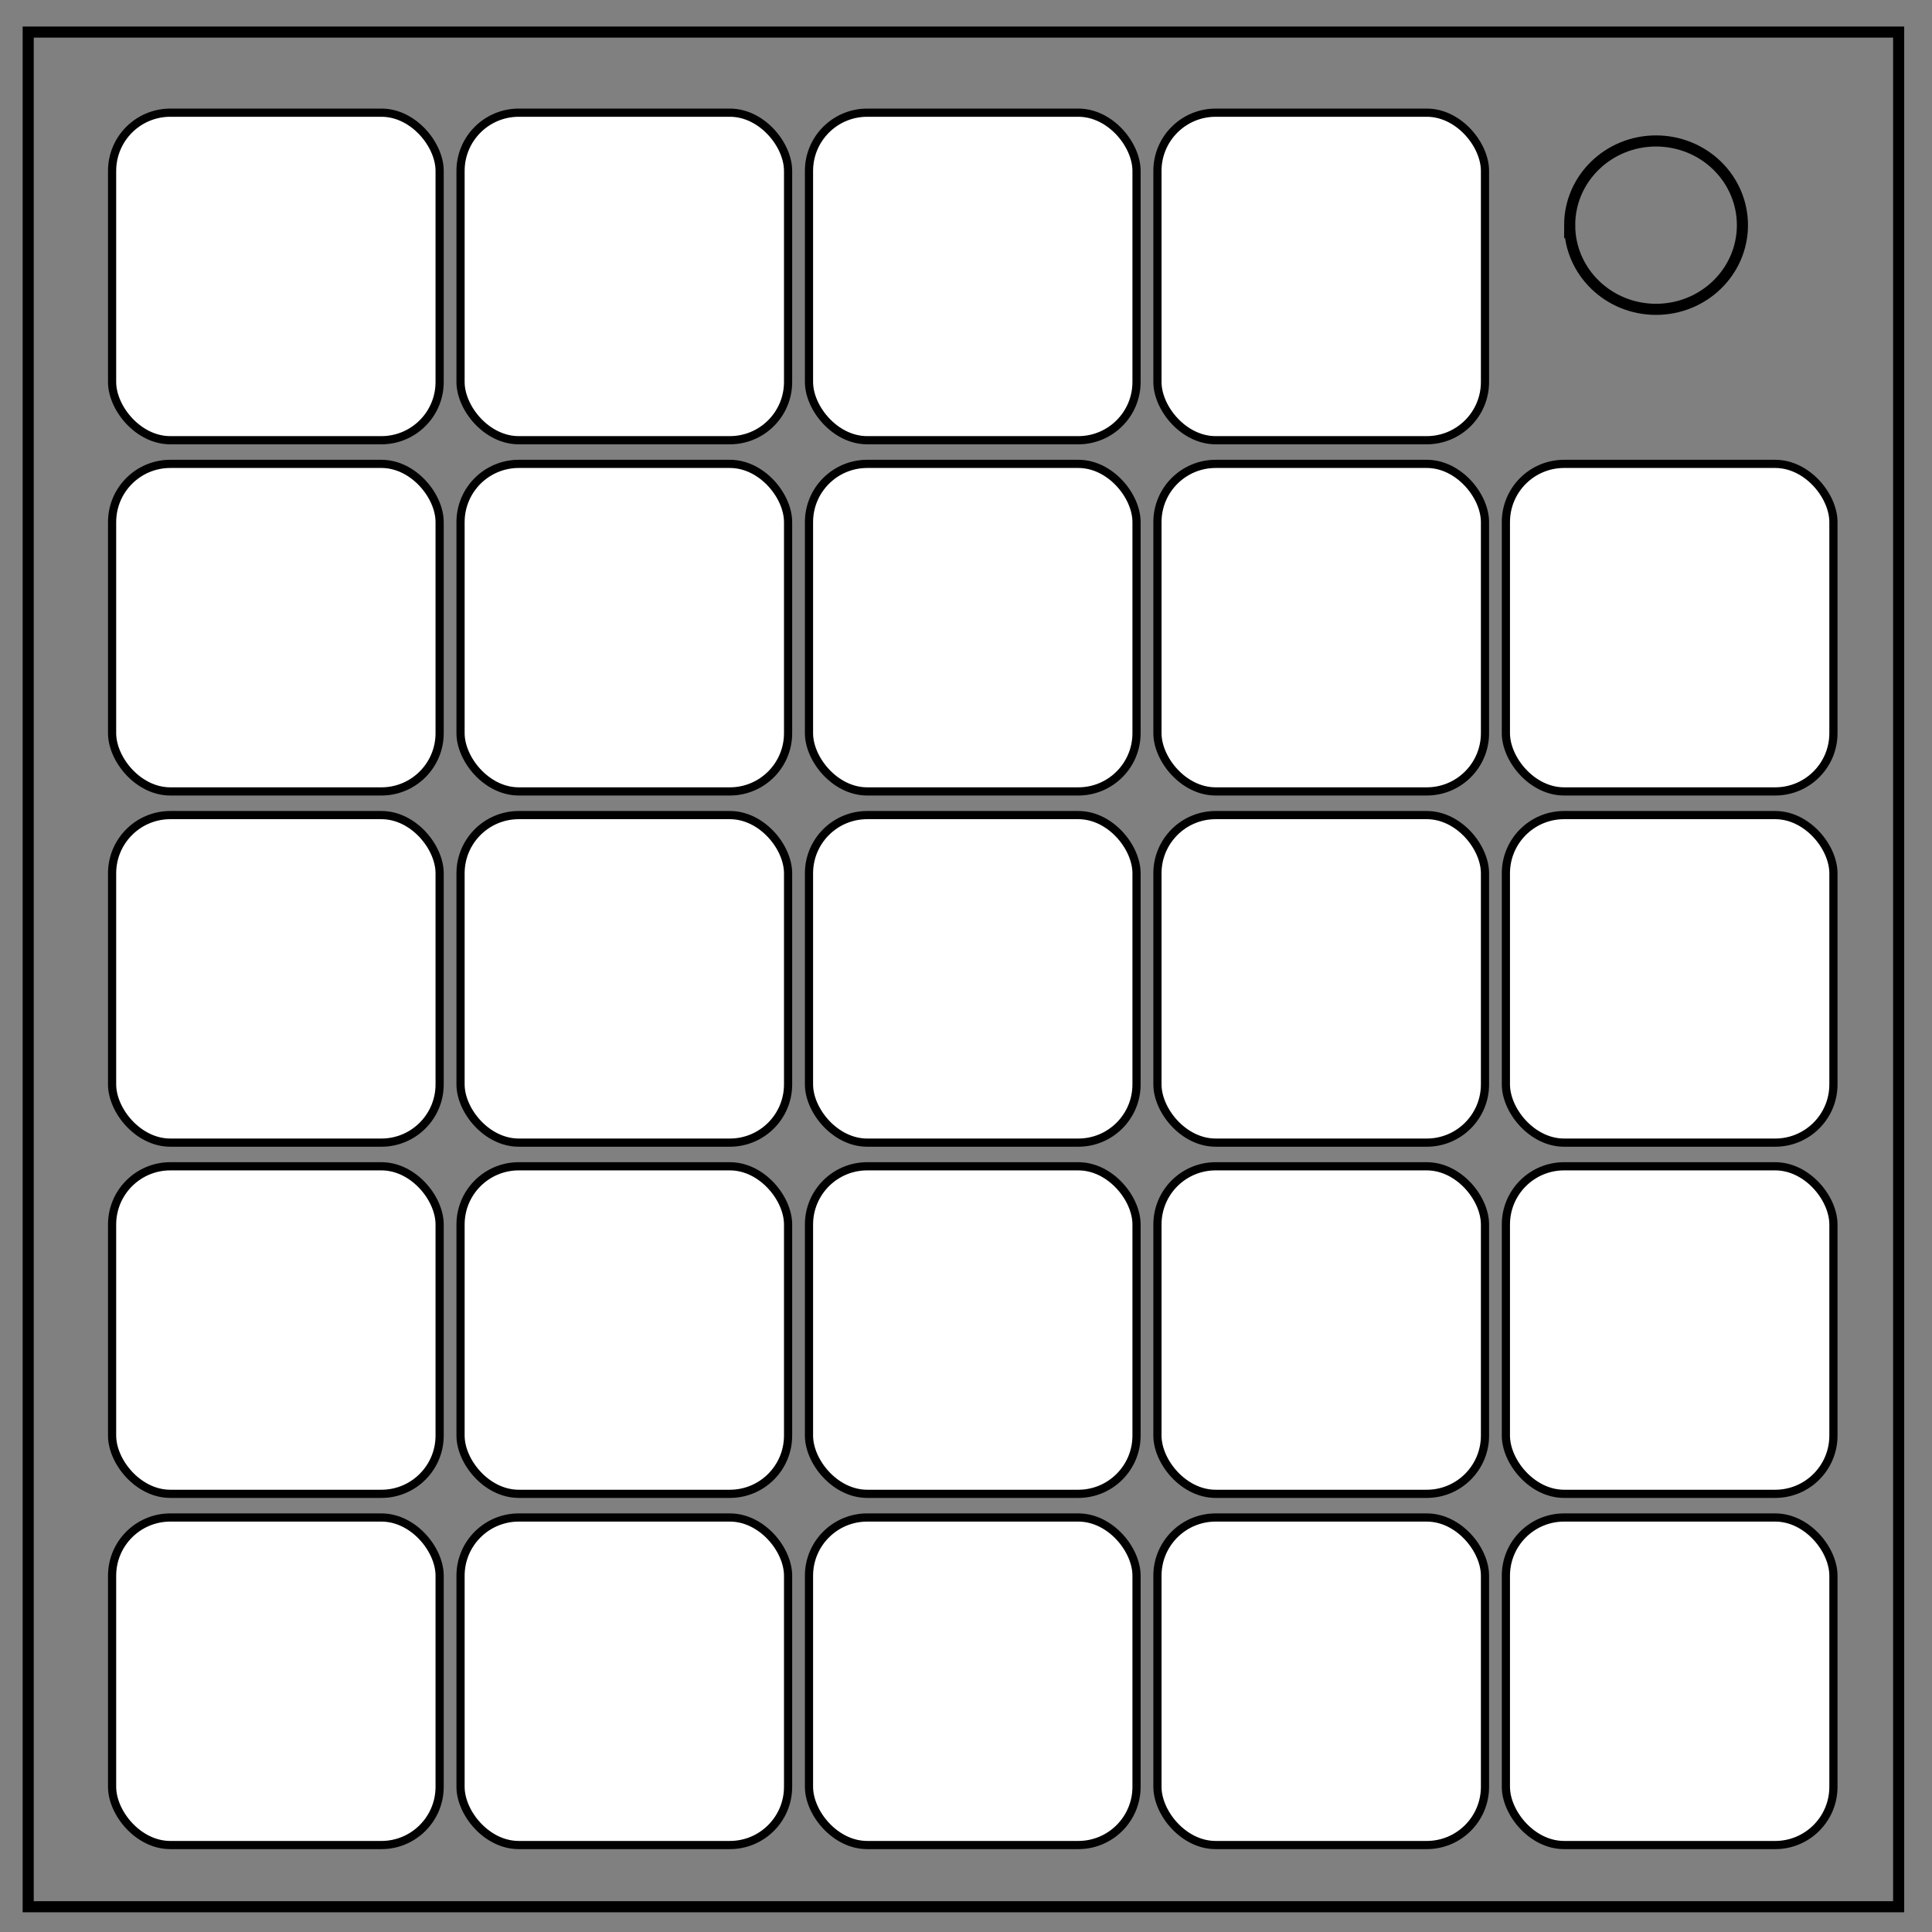 <svg viewBox="0 0 348 348" fill="none" xmlns="http://www.w3.org/2000/svg"><rect x="0" y="0" width="348" height="348" fill="#808080" stroke="none"/><path d="M5.079 5.776h336.913v337.67H5.08z" stroke-width="2" stroke="#000"/><path d="M282.734 40.554c0-8.376 6.966-15.165 15.56-15.165 4.126 0 8.084 1.597 11.001 4.441 2.918 2.844 4.558 6.702 4.558 10.724 0 8.376-6.966 15.165-15.56 15.165-8.593 0-15.559-6.79-15.559-15.165z" stroke-width="2" stroke="#000"/><g transform="translate(2.426 -.872)"><rect style="fill:#fff;stroke:#000;stroke-width:1.475" width="58.998" height="58.998" x="17.765" y="274.21" ry="10.488"/><rect style="fill:#fff;stroke:#000;stroke-width:1.475" width="58.998" height="58.998" x="80.529" y="274.21" ry="10.488"/><rect style="fill:#fff;stroke:#000;stroke-width:1.475" width="58.998" height="58.998" x="143.293" y="274.21" ry="10.488"/><rect style="fill:#fff;stroke:#000;stroke-width:1.475" width="58.998" height="58.998" x="206.057" y="274.21" ry="10.488"/><rect style="fill:#fff;stroke:#000;stroke-width:1.475" width="58.998" height="58.998" x="268.821" y="274.21" ry="10.488"/></g><g transform="translate(2.426 -64.133)"><rect style="fill:#fff;stroke:#000;stroke-width:1.475" width="58.998" height="58.998" x="17.765" y="274.21" ry="10.488"/><rect style="fill:#fff;stroke:#000;stroke-width:1.475" width="58.998" height="58.998" x="80.529" y="274.21" ry="10.488"/><rect style="fill:#fff;stroke:#000;stroke-width:1.475" width="58.998" height="58.998" x="143.293" y="274.21" ry="10.488"/><rect style="fill:#fff;stroke:#000;stroke-width:1.475" width="58.998" height="58.998" x="206.057" y="274.21" ry="10.488"/><rect style="fill:#fff;stroke:#000;stroke-width:1.475" width="58.998" height="58.998" x="268.821" y="274.21" ry="10.488"/></g><g transform="translate(2.426 -127.393)"><rect style="fill:#fff;stroke:#000;stroke-width:1.475" width="58.998" height="58.998" x="17.765" y="274.21" ry="10.488"/><rect style="fill:#fff;stroke:#000;stroke-width:1.475" width="58.998" height="58.998" x="80.529" y="274.21" ry="10.488"/><rect style="fill:#fff;stroke:#000;stroke-width:1.475" width="58.998" height="58.998" x="143.293" y="274.21" ry="10.488"/><rect style="fill:#fff;stroke:#000;stroke-width:1.475" width="58.998" height="58.998" x="206.057" y="274.21" ry="10.488"/><rect style="fill:#fff;stroke:#000;stroke-width:1.475" width="58.998" height="58.998" x="268.821" y="274.21" ry="10.488"/></g><g transform="translate(2.426 -190.654)"><rect style="fill:#fff;stroke:#000;stroke-width:1.475" width="58.998" height="58.998" x="17.765" y="274.21" ry="10.488"/><rect style="fill:#fff;stroke:#000;stroke-width:1.475" width="58.998" height="58.998" x="80.529" y="274.21" ry="10.488"/><rect style="fill:#fff;stroke:#000;stroke-width:1.475" width="58.998" height="58.998" x="143.293" y="274.21" ry="10.488"/><rect style="fill:#fff;stroke:#000;stroke-width:1.475" width="58.998" height="58.998" x="206.057" y="274.21" ry="10.488"/><rect style="fill:#fff;stroke:#000;stroke-width:1.475" width="58.998" height="58.998" x="268.821" y="274.21" ry="10.488"/></g><g transform="translate(2.426 -.872)"><rect style="fill:#fff;stroke:#000;stroke-width:1.475" width="58.998" height="58.998" x="17.765" y="21.168" ry="10.488"/><rect style="fill:#fff;stroke:#000;stroke-width:1.475" width="58.998" height="58.998" x="80.529" y="21.168" ry="10.488"/><rect style="fill:#fff;stroke:#000;stroke-width:1.475" width="58.998" height="58.998" x="143.293" y="21.168" ry="10.488"/><rect style="fill:#fff;stroke:#000;stroke-width:1.475" width="58.998" height="58.998" x="206.057" y="21.168" ry="10.488"/></g></svg>